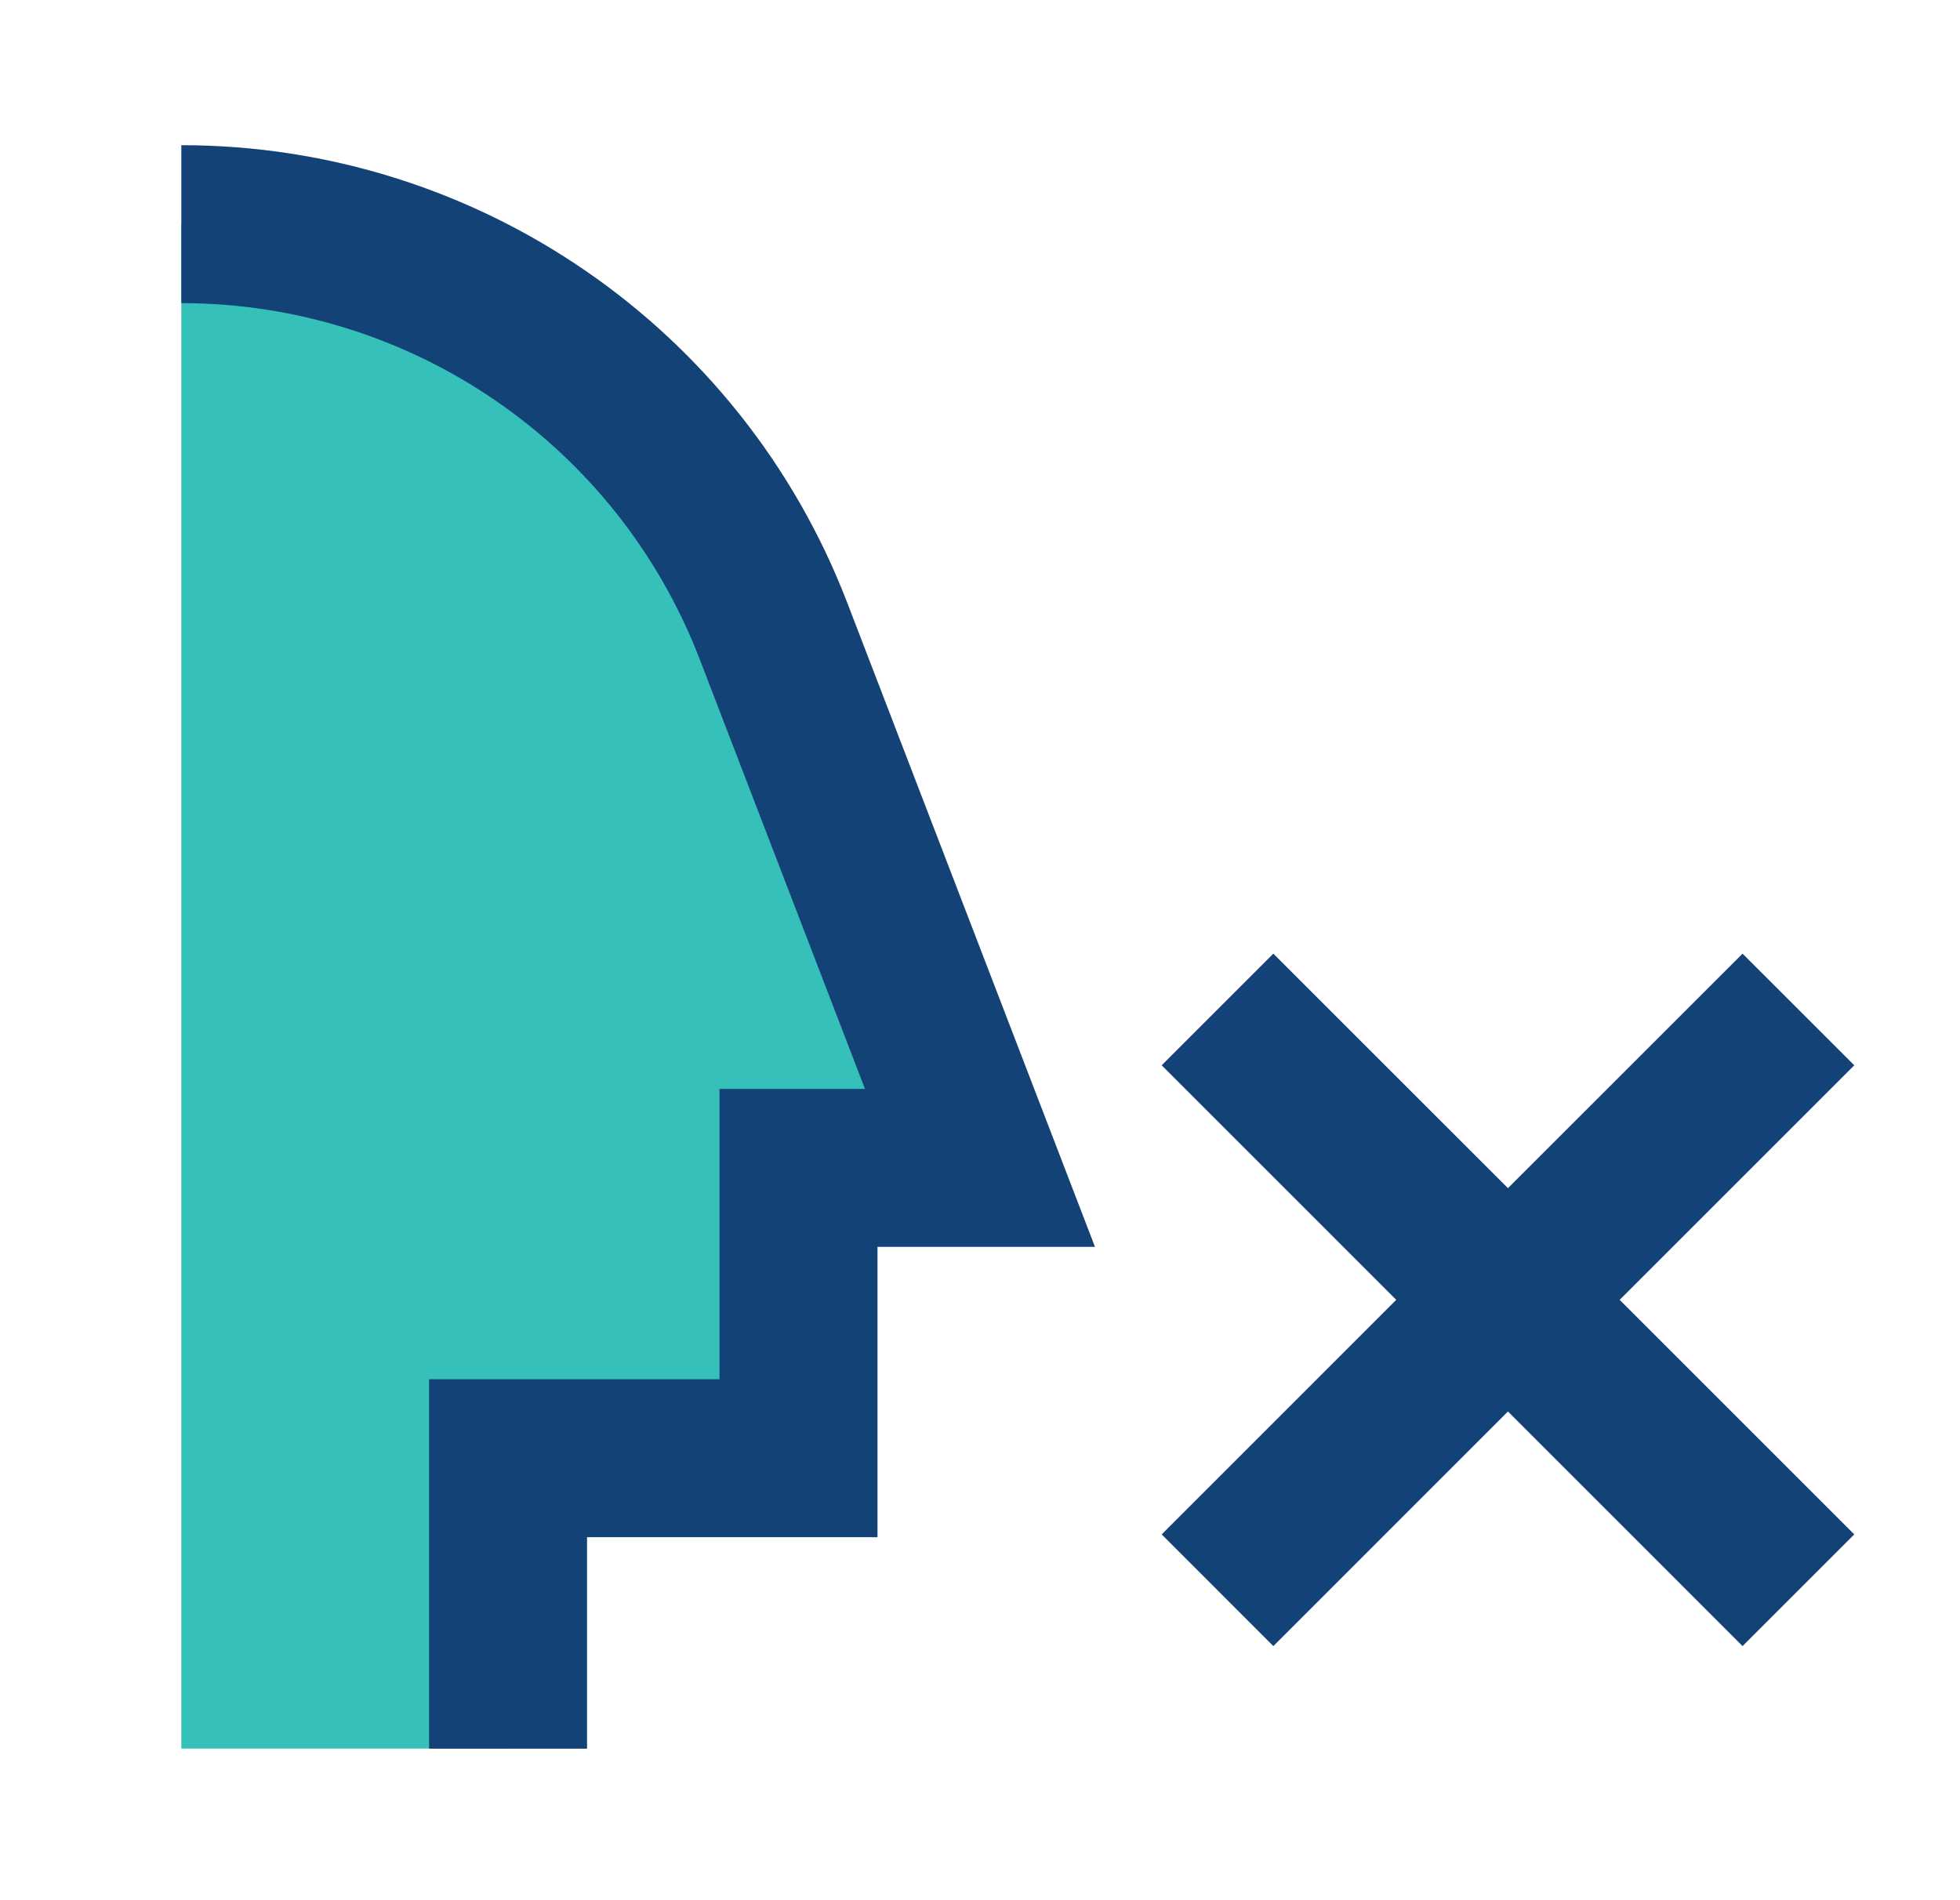 <svg width="33" height="32" viewBox="0 0 33 32" fill="none" xmlns="http://www.w3.org/2000/svg">
<path d="M13.444 19.667V24.557H8.554V29.447H3.053V3.775C7.472 3.775 11.434 6.496 13.021 10.621L16.5 19.667H13.444Z" fill="#35C0BA"/>
<path d="M3.053 2.445C8.022 2.445 12.478 5.505 14.262 10.143L18.436 20.998H14.774V25.887H9.884V29.448H7.224V23.227H12.114V18.337H14.563L11.779 11.098C10.39 7.487 6.921 5.105 3.053 5.105V2.445Z" fill="#134276"/>
<path d="M31.22 17.94L27.27 21.89L31.22 25.84L29.339 27.721L25.389 23.77L21.439 27.721L19.559 25.84L23.508 21.89L19.559 17.94L21.439 16.06L25.389 20.009L29.339 16.06L31.22 17.94Z" fill="#134276"/>
</svg>
